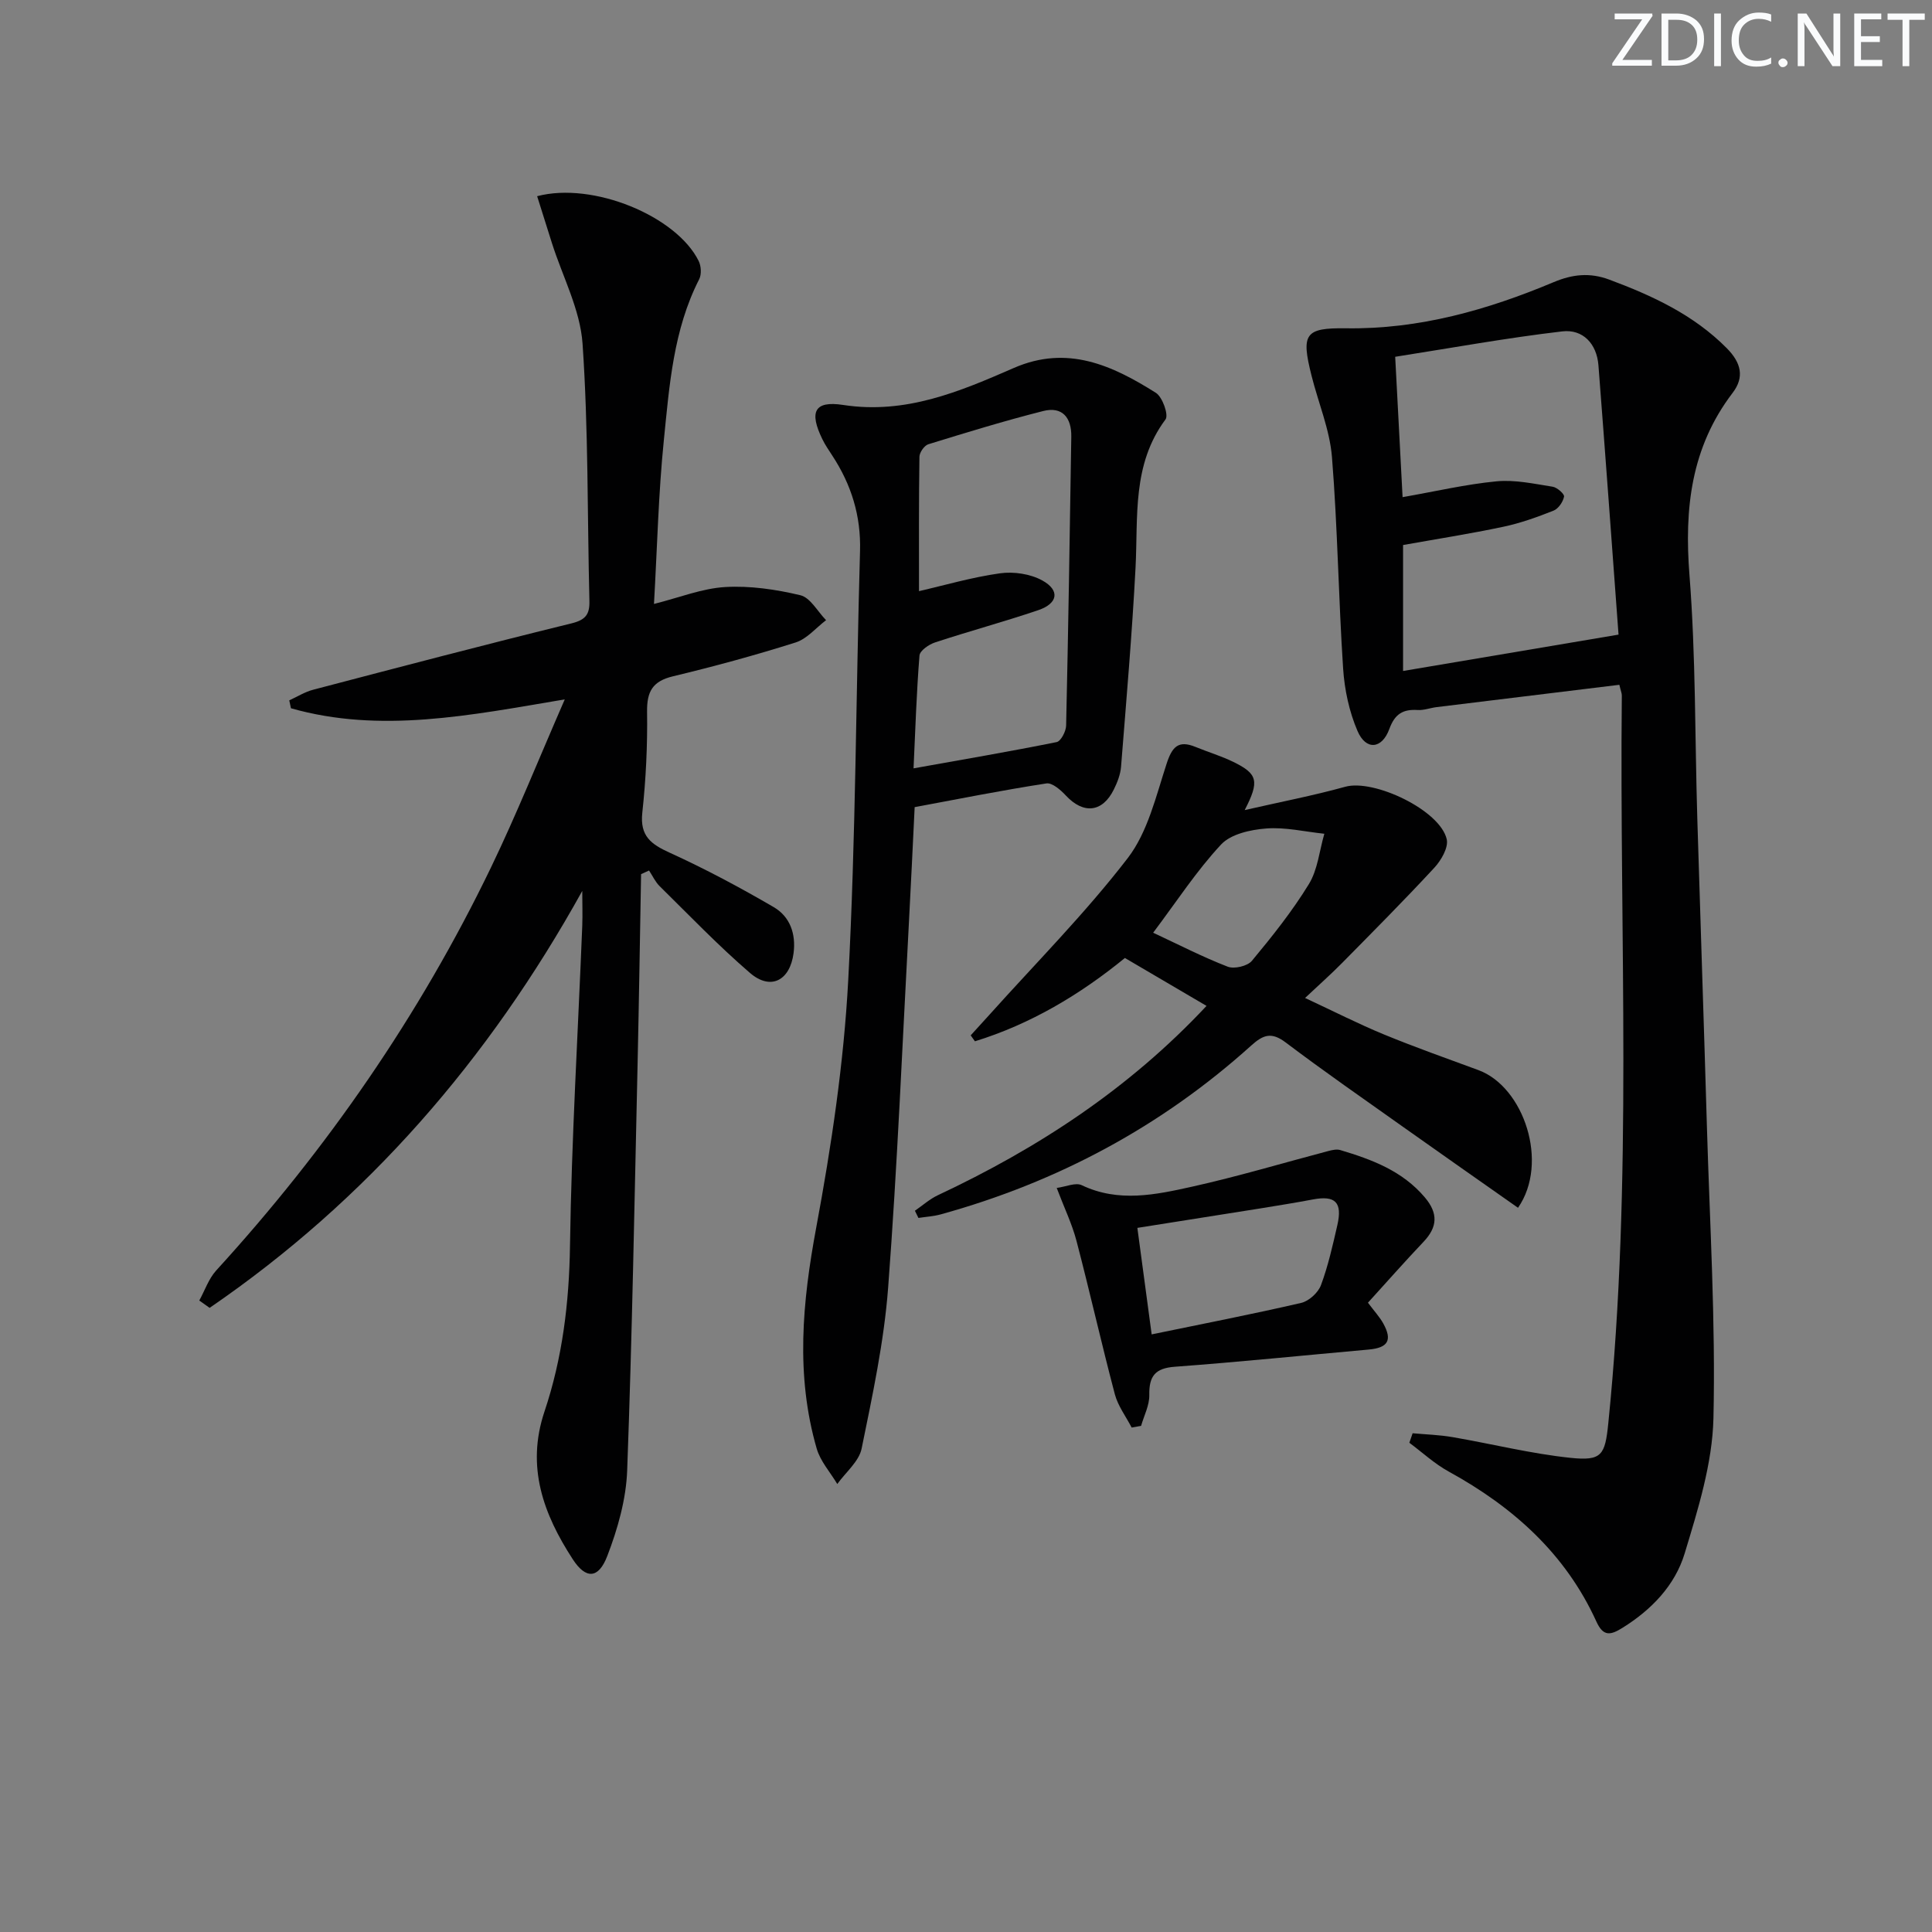 <svg enable-background="new 0 0 400 400" viewBox="0 0 400 400" xmlns="http://www.w3.org/2000/svg"><rect x="0" y="0" width="400" height="400" fill="#808080" stroke="none"/><g fill="#fafbfc"><path d="m342.2 3.2-6.3 9.2h6.1v1.2h-8.2v-.5l6.2-9.1h-5.7v-1.2h7.8v.4z"/><path d="m344 13.7v-10.9h3.1c1.6 0 3 .5 4.1 1.4 1.1 1 1.6 2.2 1.6 3.9s-.5 3-1.6 4-2.5 1.5-4.2 1.5h-3zm1.4-9.6v8.4h1.6c1.4 0 2.5-.4 3.2-1.1.8-.8 1.2-1.8 1.2-3.2s-.4-2.4-1.2-3.1-1.8-1-3.1-1z"/><path d="m356.3 2.8v10.9h-1.4v-10.9z"/><path d="m366.6 13.2c-.8.4-1.8.6-3 .6-1.6 0-2.8-.5-3.7-1.5s-1.4-2.3-1.4-3.9c0-1.7.5-3.2 1.6-4.2s2.4-1.6 4-1.6c1 0 1.9.1 2.6.4v1.5c-.8-.4-1.6-.6-2.6-.6-1.2 0-2.2.4-3 1.2s-1.1 1.9-1.1 3.3c0 1.3.4 2.3 1.1 3.1s1.6 1.1 2.8 1.1c1.1 0 2-.2 2.8-.7v1.3z"/><path d="m368.2 13c0-.3.1-.5.3-.6.2-.2.4-.3.6-.3.3 0 .5.1.7.3s.3.4.3.6-.1.5-.3.6c-.2.2-.4.3-.7.3s-.5-.1-.6-.3c-.2-.2-.3-.4-.3-.6z"/><path d="m381.1 13.7h-1.7l-5.5-8.4c-.2-.2-.3-.5-.4-.7 0 .2.1.8.1 1.5v7.6h-1.4v-10.9h1.8l5.3 8.3c.3.4.4.6.4.8 0-.3-.1-.8-.1-1.6v-7.5h1.4v10.9z"/><path d="m389.7 13.7h-5.8v-10.9h5.6v1.2h-4.2v3.5h3.9v1.2h-3.9v3.7h4.4z"/><path d="m398.4 4.1h-3.1v9.6h-1.4v-9.6h-3.1v-1.3h7.7v1.3z"/></g><path d="m335.27 141.78c-12.8 1.56-25.32 3.08-37.83 4.62-1.31.16-2.63.68-3.92.6-3.05-.19-4.73.8-5.87 3.92-1.53 4.2-4.85 4.48-6.59.43-1.72-4-2.69-8.54-2.98-12.91-.96-14.59-1.14-29.23-2.31-43.8-.46-5.69-2.82-11.23-4.23-16.86-2.18-8.66-1.41-9.93 7.17-9.81 15.11.22 29.23-3.79 42.95-9.55 3.9-1.64 7.49-2.03 11.52-.53 8.95 3.34 17.45 7.26 24.33 14.2 2.97 3 3.71 5.98 1.21 9.25-8.62 11.3-10.02 23.96-8.93 37.77 1.31 16.73 1.11 33.58 1.62 50.38.64 21.27 1.37 42.55 1.99 63.82.59 20.11 1.81 40.23 1.35 60.32-.22 9.39-3.2 18.87-5.96 28-2 6.6-6.86 11.66-12.88 15.4-2.43 1.51-3.95 1.87-5.38-1.27-6.39-14.07-17.26-23.77-30.59-31.09-2.92-1.6-5.44-3.95-8.15-5.96.23-.66.45-1.31.68-1.97 2.76.25 5.54.33 8.26.8 8.15 1.4 16.22 3.43 24.42 4.29 6.5.68 7.16-.56 7.83-7.15 5.1-50.15 2.29-100.44 2.8-150.68.01-.45-.21-.93-.51-2.22zm-.17-10.39c-1.36-18.41-2.71-37.08-4.16-55.75-.35-4.48-3.22-7.53-7.49-7.03-11.45 1.34-22.81 3.41-34.59 5.26.54 10.18 1.02 19.39 1.53 29.06 6.8-1.19 13.1-2.67 19.49-3.28 3.8-.36 7.75.52 11.58 1.12.93.14 2.47 1.52 2.36 2.05-.22 1.1-1.17 2.5-2.17 2.9-3.38 1.34-6.85 2.59-10.4 3.34-6.9 1.46-13.88 2.55-20.76 3.78v26.08c14.52-2.44 28.68-4.84 44.61-7.53z" fill="#010102"/><path d="m120.55 184.46c-19.41 34.99-44.59 64.01-77.15 86.32-.71-.51-1.42-1.01-2.14-1.52 1.15-2.09 1.94-4.51 3.51-6.23 22.93-25.11 42.1-52.8 56.88-83.43 5.32-11.03 9.88-22.44 15.28-34.8-19.68 3.32-38.18 7.09-56.69 1.84-.12-.55-.24-1.09-.35-1.64 1.65-.75 3.22-1.75 4.95-2.2 17.81-4.67 35.61-9.35 53.49-13.74 2.92-.72 3.77-1.86 3.7-4.64-.44-17.77-.2-35.57-1.42-53.28-.49-7.04-4.13-13.86-6.33-20.78-1.03-3.23-2.04-6.47-3.07-9.74 11.58-3.05 28.85 4.13 33.44 13.41.52 1.05.62 2.77.11 3.78-5.36 10.49-6.17 22-7.32 33.35-1.12 11.04-1.37 22.16-2.04 33.88 5.27-1.32 9.96-3.22 14.74-3.5 5.16-.3 10.52.49 15.58 1.7 2.06.5 3.55 3.37 5.31 5.16-2.09 1.58-3.96 3.88-6.32 4.62-8.38 2.65-16.87 4.96-25.41 7.01-4.21 1.02-5.39 3.16-5.33 7.34.1 6.97-.24 13.98-.99 20.92-.51 4.82 1.81 6.5 5.71 8.27 7.35 3.35 14.52 7.18 21.5 11.25 3.35 1.95 4.63 5.5 4.11 9.53-.74 5.67-4.73 7.79-9.02 4.1-6.54-5.63-12.54-11.9-18.71-17.97-.91-.9-1.47-2.15-2.19-3.24-.55.25-1.1.5-1.65.75-.24 13.04-.43 26.08-.72 39.12-.64 28.12-1.12 56.24-2.16 84.34-.22 5.98-1.96 12.11-4.13 17.74-1.83 4.74-4.44 4.8-7.14.64-6.06-9.32-9.69-19.11-5.86-30.55 3.72-11.08 5.12-22.52 5.29-34.31.32-22.1 1.66-44.19 2.54-66.28.09-2.38 0-4.8 0-7.22z" fill="#010102"/><path d="m189.37 167.11c-.4 8.11-.75 15.73-1.16 23.34-1.37 25.39-2.41 50.8-4.33 76.15-.85 11.19-3.24 22.29-5.49 33.32-.55 2.67-3.3 4.9-5.04 7.33-1.45-2.43-3.5-4.7-4.26-7.33-4.4-15.21-2.97-30.34-.1-45.76 3.15-16.93 5.72-34.12 6.63-51.3 1.57-29.55 1.59-59.19 2.44-88.78.21-7.3-1.81-13.75-5.74-19.75-.72-1.11-1.48-2.21-2.06-3.4-2.73-5.6-1.73-8.02 4.3-7.09 12.96 1.99 24.14-2.77 35.35-7.66 11.08-4.83 20.39-.53 29.4 5.15 1.37.86 2.68 4.59 2 5.5-6.97 9.35-5.66 20.15-6.21 30.72-.72 13.75-1.91 27.48-3 41.21-.13 1.6-.77 3.23-1.49 4.69-2.36 4.78-6.3 5.16-9.94 1.25-1.07-1.15-2.83-2.69-4.03-2.5-9.13 1.41-18.2 3.22-27.27 4.91zm.9-44.72c5.2-1.19 10.91-2.87 16.75-3.69 2.84-.4 6.3.11 8.78 1.48 3.71 2.05 3.25 4.77-.87 6.16-7.05 2.39-14.25 4.33-21.32 6.66-1.29.42-3.16 1.71-3.24 2.72-.61 7.57-.85 15.17-1.23 23.36 10.22-1.83 19.96-3.49 29.63-5.44.87-.18 1.93-2.21 1.96-3.41.45-19.94.76-39.88 1.07-59.83.06-3.9-1.83-6.31-5.82-5.3-8 2.02-15.9 4.45-23.78 6.88-.83.26-1.83 1.69-1.84 2.59-.14 9.09-.09 18.19-.09 27.82z" fill="#010102"/><path d="m314.29 250.06c-8.11-5.7-15.96-11.19-23.77-16.73-8.14-5.78-16.35-11.47-24.32-17.49-2.93-2.21-4.62-1.65-7.14.62-18.6 16.77-40.12 28.28-64.24 34.95-1.51.42-3.11.51-4.67.75-.24-.5-.49-.99-.73-1.49 1.59-1.09 3.06-2.42 4.77-3.22 20.68-9.71 39.52-21.99 55.61-39.19-5.69-3.34-11.17-6.56-16.9-9.92-9.3 7.59-19.52 13.69-31.05 17.25-.29-.41-.59-.82-.88-1.23 1.28-1.4 2.56-2.8 3.83-4.21 9.65-10.76 19.89-21.06 28.68-32.48 4.16-5.41 5.86-12.85 8.06-19.57 1.14-3.49 2.43-4.91 5.97-3.46 2.61 1.07 5.34 1.88 7.87 3.12 5.01 2.46 5.43 3.95 2.32 9.96 7.48-1.71 14.22-3 20.82-4.83 5.94-1.65 19.64 4.85 21.01 10.87.39 1.72-1.16 4.38-2.58 5.91-6.22 6.72-12.69 13.22-19.12 19.74-2.21 2.24-4.58 4.34-7.63 7.21 5.99 2.79 11.08 5.39 16.35 7.56 6.45 2.65 13.03 4.98 19.58 7.39 9.37 3.48 14.64 19.15 8.16 28.49zm-75.54-56.95c5.21 2.43 10.21 5.01 15.43 7.03 1.37.53 4.11-.12 5.02-1.22 4.21-5.07 8.36-10.27 11.79-15.88 1.84-3 2.18-6.92 3.2-10.42-4.02-.42-8.08-1.4-12.04-1.09-3.24.25-7.31 1.14-9.34 3.32-5.04 5.4-9.13 11.7-14.06 18.26z" fill="#010102"/><path d="m283.22 269.71c1.41 1.88 2.45 2.99 3.16 4.28 1.94 3.49 1 5.06-3.01 5.42-13.38 1.2-26.74 2.57-40.13 3.56-4.1.3-5.36 1.96-5.29 5.87.04 2.11-1.09 4.24-1.7 6.37-.65.12-1.3.24-1.95.35-1.19-2.29-2.83-4.45-3.48-6.88-2.79-10.56-5.18-21.22-7.95-31.79-.92-3.5-2.53-6.82-4.09-10.94 1.92-.25 3.91-1.18 5.18-.57 7.63 3.64 15.31 1.98 22.84.31 9.49-2.11 18.83-4.91 28.24-7.39.78-.2 1.7-.41 2.42-.2 6.57 1.96 12.89 4.31 17.54 9.81 2.78 3.29 2.64 6.13-.28 9.2-3.87 4.08-7.59 8.3-11.5 12.6zm-44.78 6.56c10.66-2.2 20.85-4.18 30.96-6.52 1.6-.37 3.51-2.12 4.09-3.67 1.49-4 2.43-8.23 3.39-12.41 1.09-4.76-.42-6.22-5.09-5.33-3.57.67-7.15 1.25-10.73 1.83-8.45 1.35-16.89 2.68-25.58 4.05 1.02 7.58 1.94 14.43 2.96 22.05z" fill="#010102"/></svg>